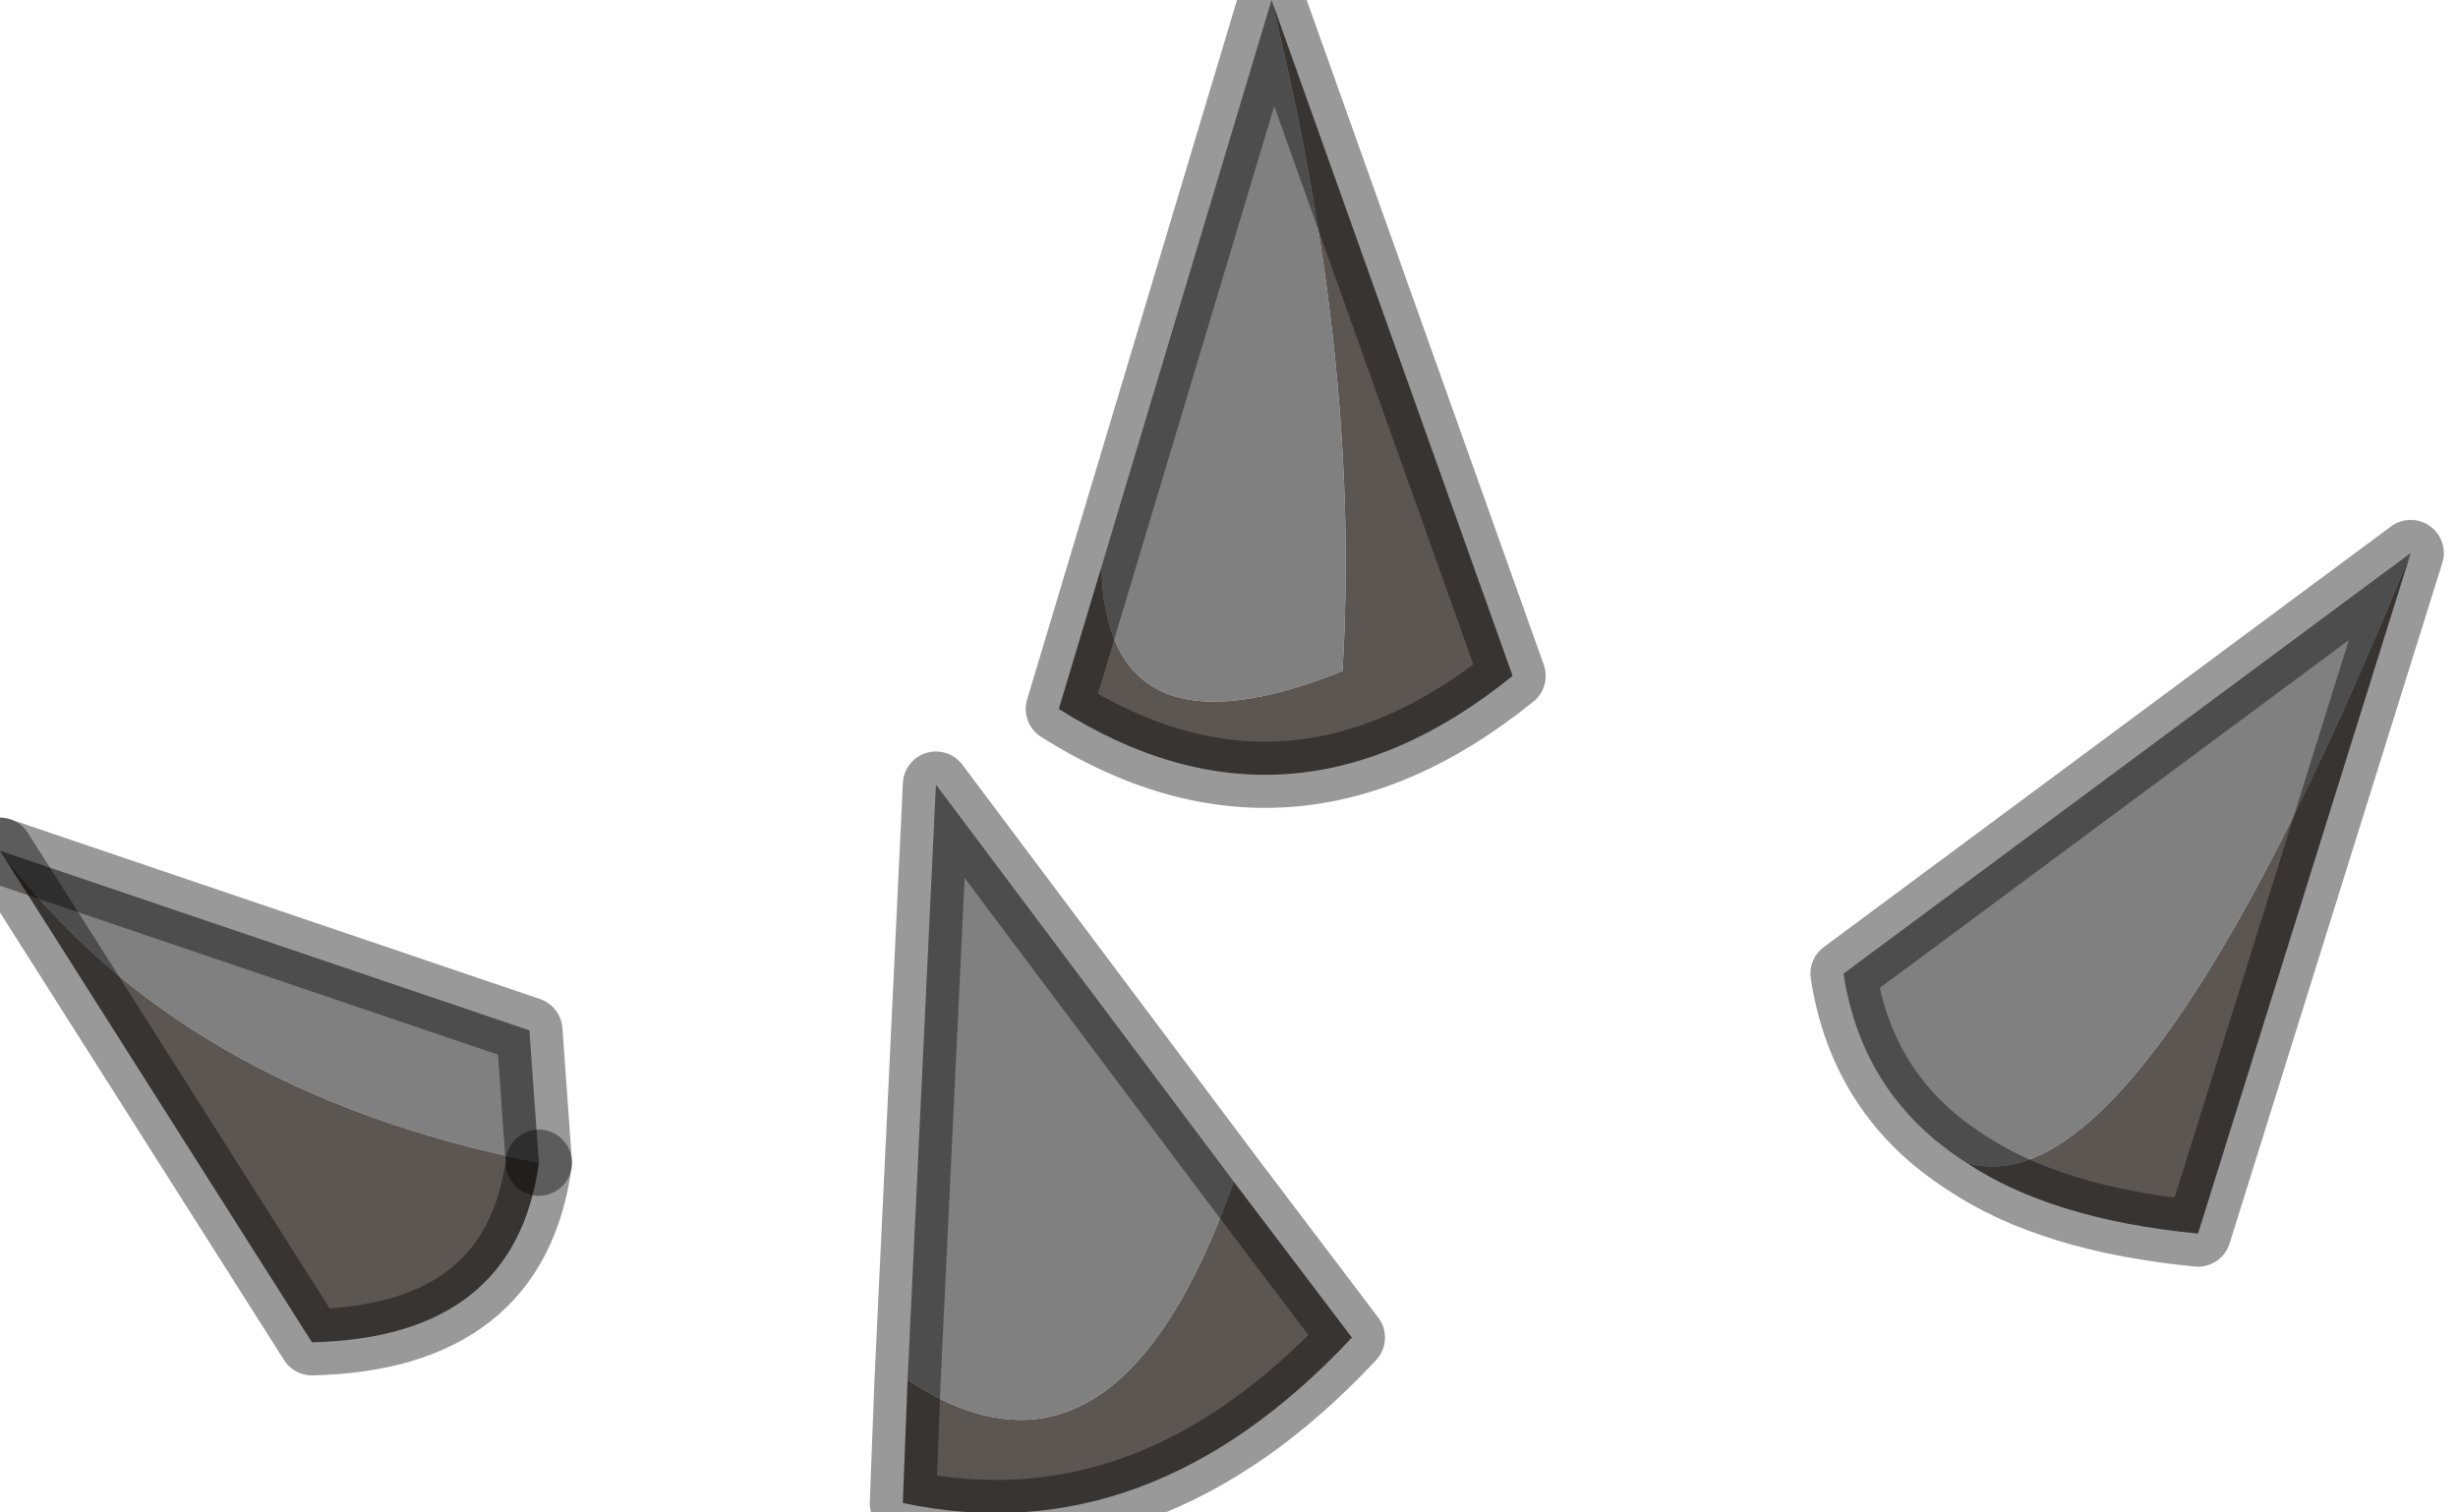 <?xml version="1.0" encoding="utf-8"?>
<svg version="1.1" id="Layer_1"
xmlns="http://www.w3.org/2000/svg"
xmlns:xlink="http://www.w3.org/1999/xlink"
width="26px" height="16px"
xml:space="preserve">
<g id="PathID_2573" transform="matrix(1, 0, 0, 1, 0, 0)">
<path style="fill:#808080;fill-opacity:1" d="M19.5 10.3L25.5 5.85Q22.65 12.85 20.8 12.3Q19.7 11.6 19.5 10.3M11.65 6L13.45 0Q14.4 3.85 14.2 7.1Q11.7 8.1 11.65 6M0 9L5.6 10.9L5.7 12.3Q1.9 11.55 0 9M9.6 14.6L9.9 8.3L13.05 12.5Q11.8 16.05 9.6 14.6" />
<path style="fill:#5B5652;fill-opacity:1" d="M23.25 13.05Q21.7 12.9 20.8 12.3Q22.65 12.85 25.5 5.85L23.25 13.05M14.2 7.1Q14.4 3.85 13.45 0L16 7.15Q13.65 9.05 11.2 7.5L11.65 6Q11.7 8.1 14.2 7.1M0 9Q1.9 11.55 5.7 12.3Q5.45 14.15 3.3 14.2L0 9M13.05 12.5L14.3 14.15Q12.15 16.45 9.55 15.9L9.6 14.6Q11.8 16.05 13.05 12.5" />
<path style="fill:none;stroke-width:0.7;stroke-linecap:round;stroke-linejoin:round;stroke-miterlimit:3;stroke:#000000;stroke-opacity:0.4" d="M25.5 5.85L19.5 10.3Q19.7 11.6 20.8 12.3Q21.7 12.9 23.25 13.05L25.5 5.85z" />
<path style="fill:none;stroke-width:0.7;stroke-linecap:round;stroke-linejoin:round;stroke-miterlimit:3;stroke:#000000;stroke-opacity:0.4" d="M13.45 0L16 7.15Q13.65 9.05 11.2 7.5L11.65 6L13.45 0z" />
<path style="fill:none;stroke-width:0.7;stroke-linecap:round;stroke-linejoin:round;stroke-miterlimit:3;stroke:#000000;stroke-opacity:0.4" d="M5.7 12.3L5.6 10.9L0 9" />
<path style="fill:none;stroke-width:0.7;stroke-linecap:round;stroke-linejoin:round;stroke-miterlimit:3;stroke:#000000;stroke-opacity:0.4" d="M5.7 12.3Q5.45 14.15 3.3 14.2L0 9" />
<path style="fill:none;stroke-width:0.7;stroke-linecap:round;stroke-linejoin:round;stroke-miterlimit:3;stroke:#000000;stroke-opacity:0.4" d="M13.05 12.5L14.3 14.15Q12.15 16.45 9.55 15.9L9.6 14.6L9.9 8.3L13.05 12.5z" />
</g>
</svg>
